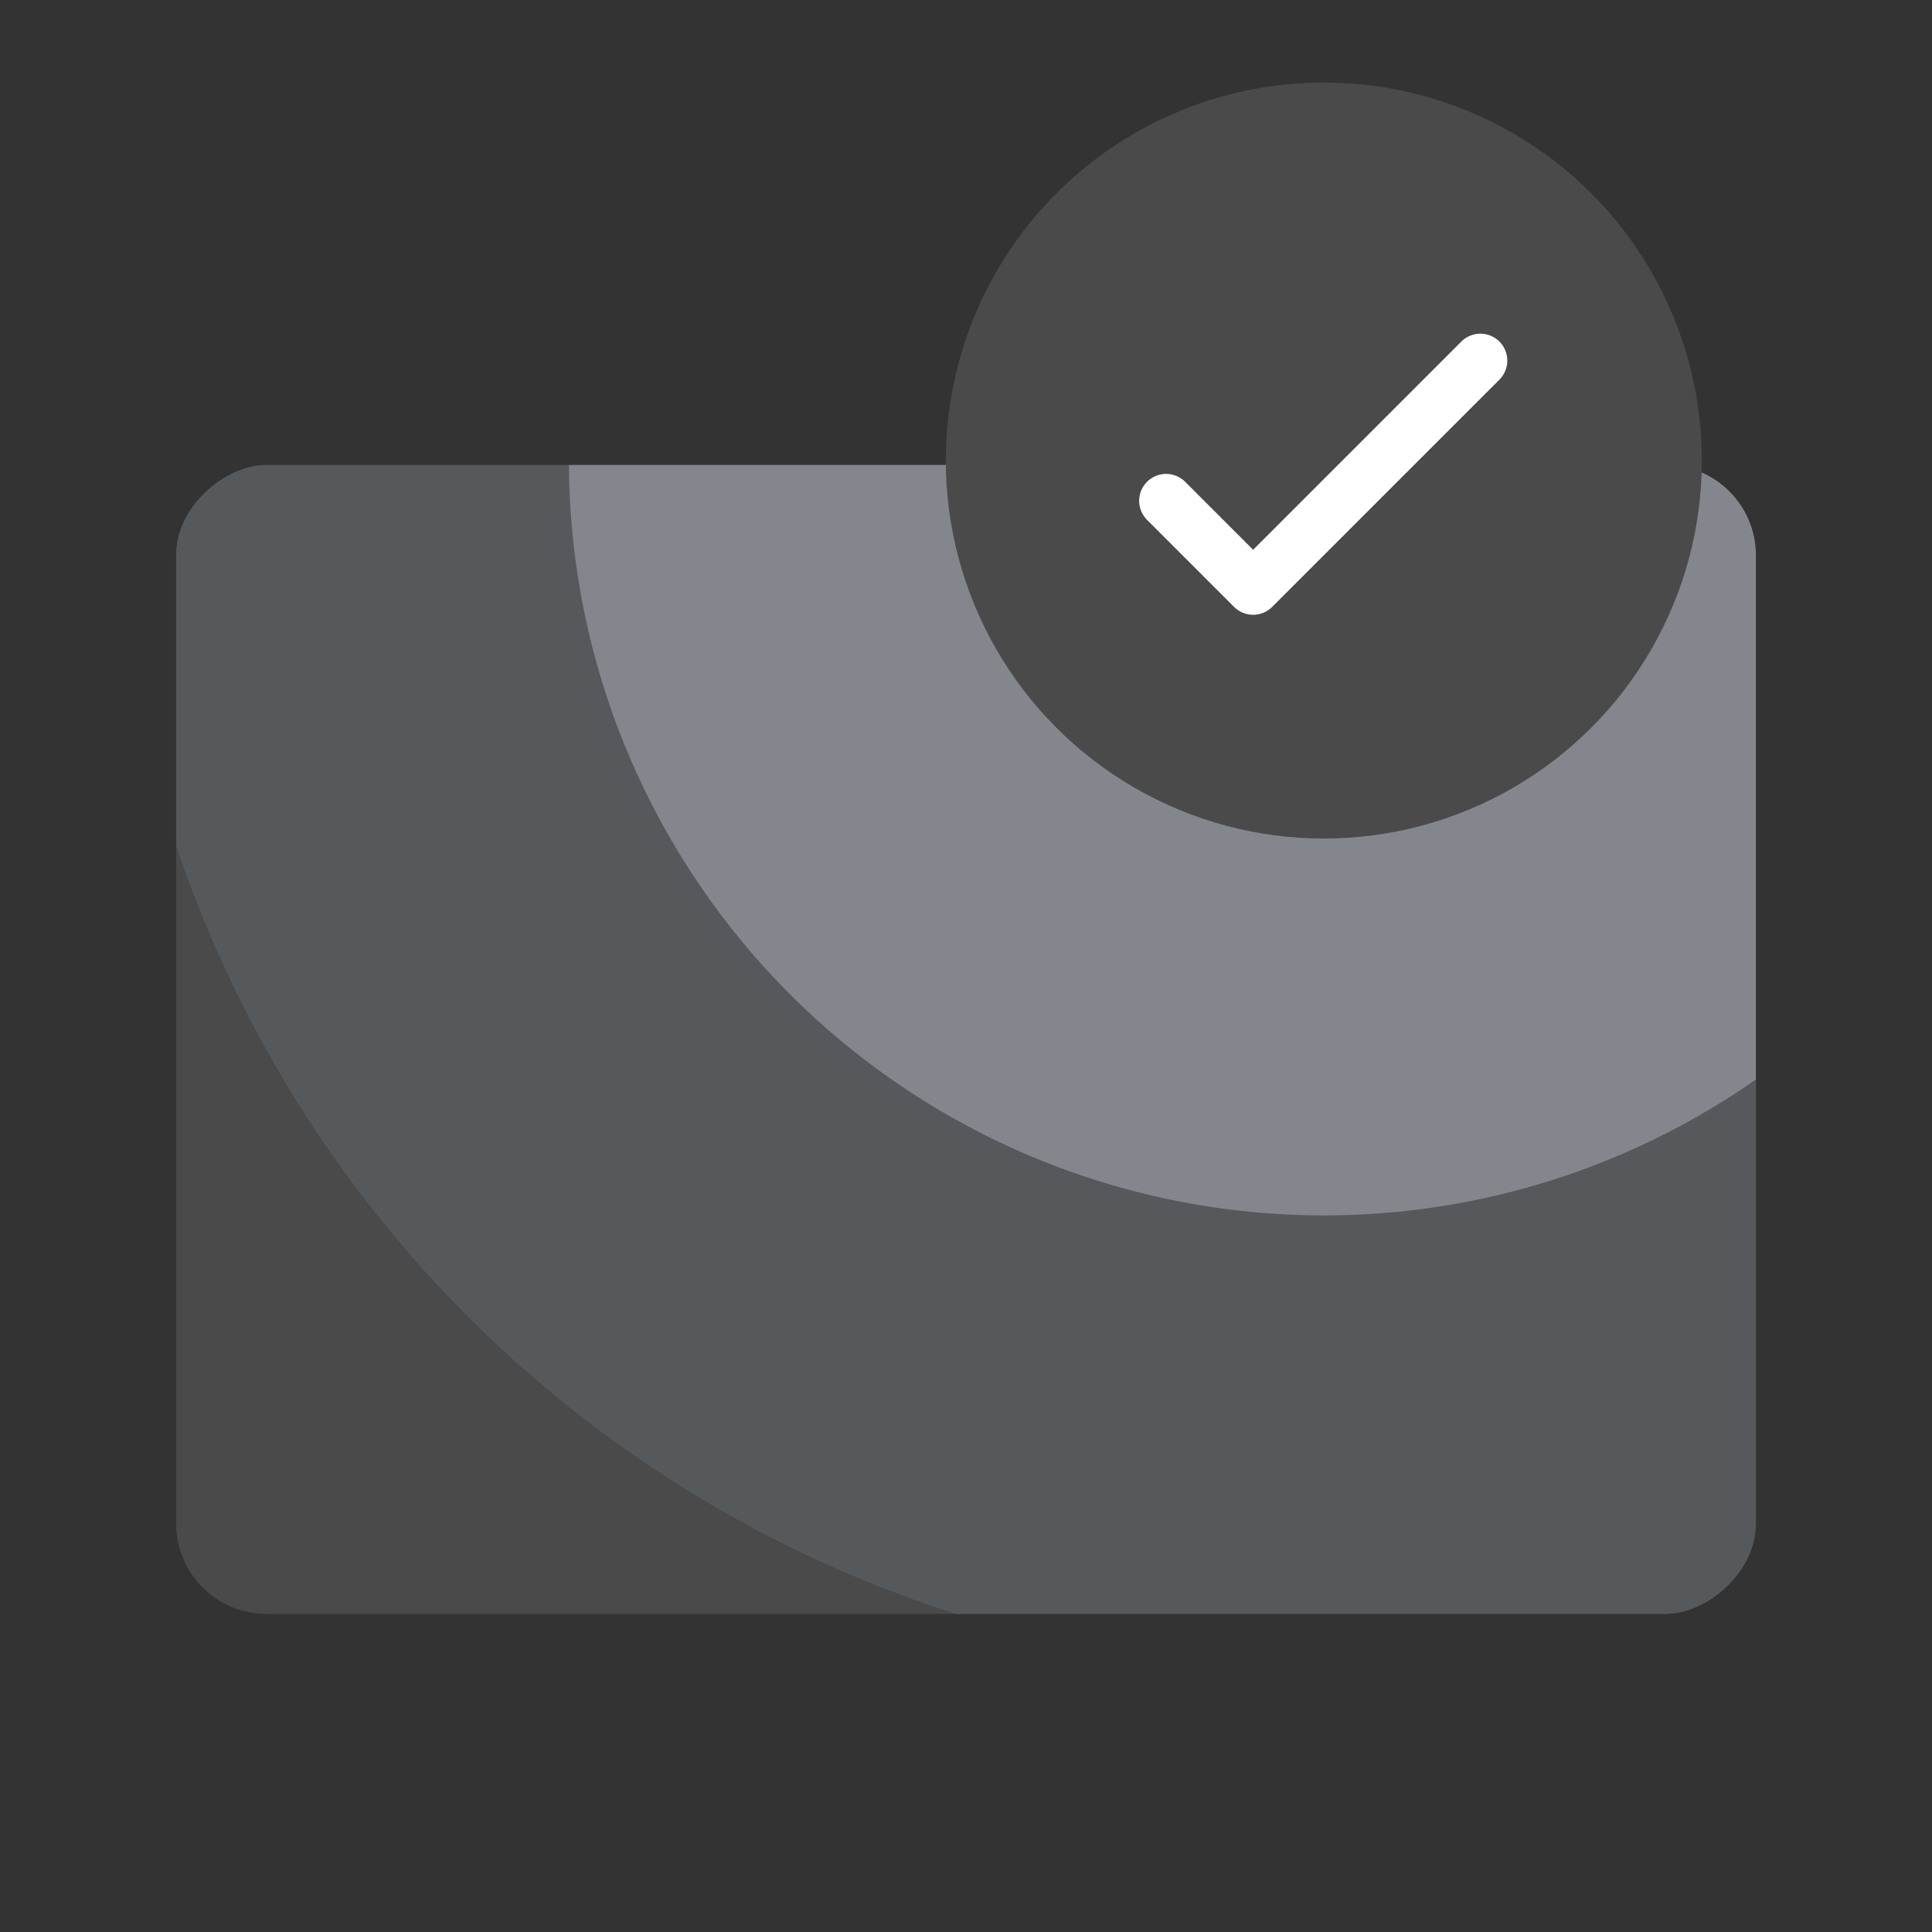<svg xmlns="http://www.w3.org/2000/svg" xml:space="preserve" id="svg2" width="192" height="192" version="1.1"><rect width="100%" height="100%" fill="#333333" stroke="none"/><defs id="defs4"><clipPath id="clipPath3746" clipPathUnits="userSpaceOnUse"><rect id="rect3748" width="128" height="176" x="892.362" y="-184" rx="10.079" ry="10.057" style="opacity:.508;fill:red;fill-opacity:1;fill-rule:evenodd;stroke:none;stroke-width:1.007;stroke-opacity:1" transform="rotate(90)"/></clipPath><clipPath id="clipPath3750" clipPathUnits="userSpaceOnUse"><rect id="rect3752" width="128" height="176" x="892.362" y="-184" rx="10.079" ry="10.057" style="opacity:.508;fill:red;fill-opacity:1;fill-rule:evenodd;stroke:none;stroke-width:1.007;stroke-opacity:1" transform="rotate(90)"/></clipPath></defs><g id="layer1" transform="translate(0 -860.362)"><rect id="rect439" width="114.176" height="156.992" x="906.574" y="-174.496" rx="8.99" ry="8.971" style="fill:#4a4a4a;fill-opacity:1;fill-rule:evenodd;stroke:none;stroke-width:.898;stroke-opacity:1" transform="rotate(90)"/><circle id="circle2042" cx="135.866" cy="891.862" r="134.871" clip-path="url(#clipPath3750)" style="fill:#56595b;fill-opacity:1;fill-rule:evenodd;stroke:none;stroke-width:47.098;stroke-linecap:round;stroke-linejoin:round;stroke-dashoffset:6;stop-color:#000" transform="matrix(.892 0 0 .892 10.368 110.587)"/><circle id="circle2040" cx="135.866" cy="891.862" r="84.104" clip-path="url(#clipPath3746)" style="fill:#83868c;fill-opacity:1;fill-rule:evenodd;stroke:none;stroke-width:29.37;stroke-linecap:round;stroke-linejoin:round;stroke-dashoffset:6;stop-color:#000" transform="matrix(.892 0 0 .892 10.368 110.587)"/><circle id="path1828" cx="131.561" cy="906.128" r="37.568" style="fill:#4a4a4a;fill-opacity:1;fill-rule:evenodd;stroke:none;stroke-width:13.119;stroke-linecap:round;stroke-linejoin:round;stroke-dashoffset:6;stop-color:#000"/><path id="path2038" d="m115.885 910.133 8.649 8.649 22.583-22.583" style="fill:none;stroke:#fff;stroke-width:5.352;stroke-linecap:round;stroke-linejoin:round;stroke-dasharray:none;stroke-opacity:1"/></g><style id="style853" type="text/css">.st0{fill:#fff}</style></svg>